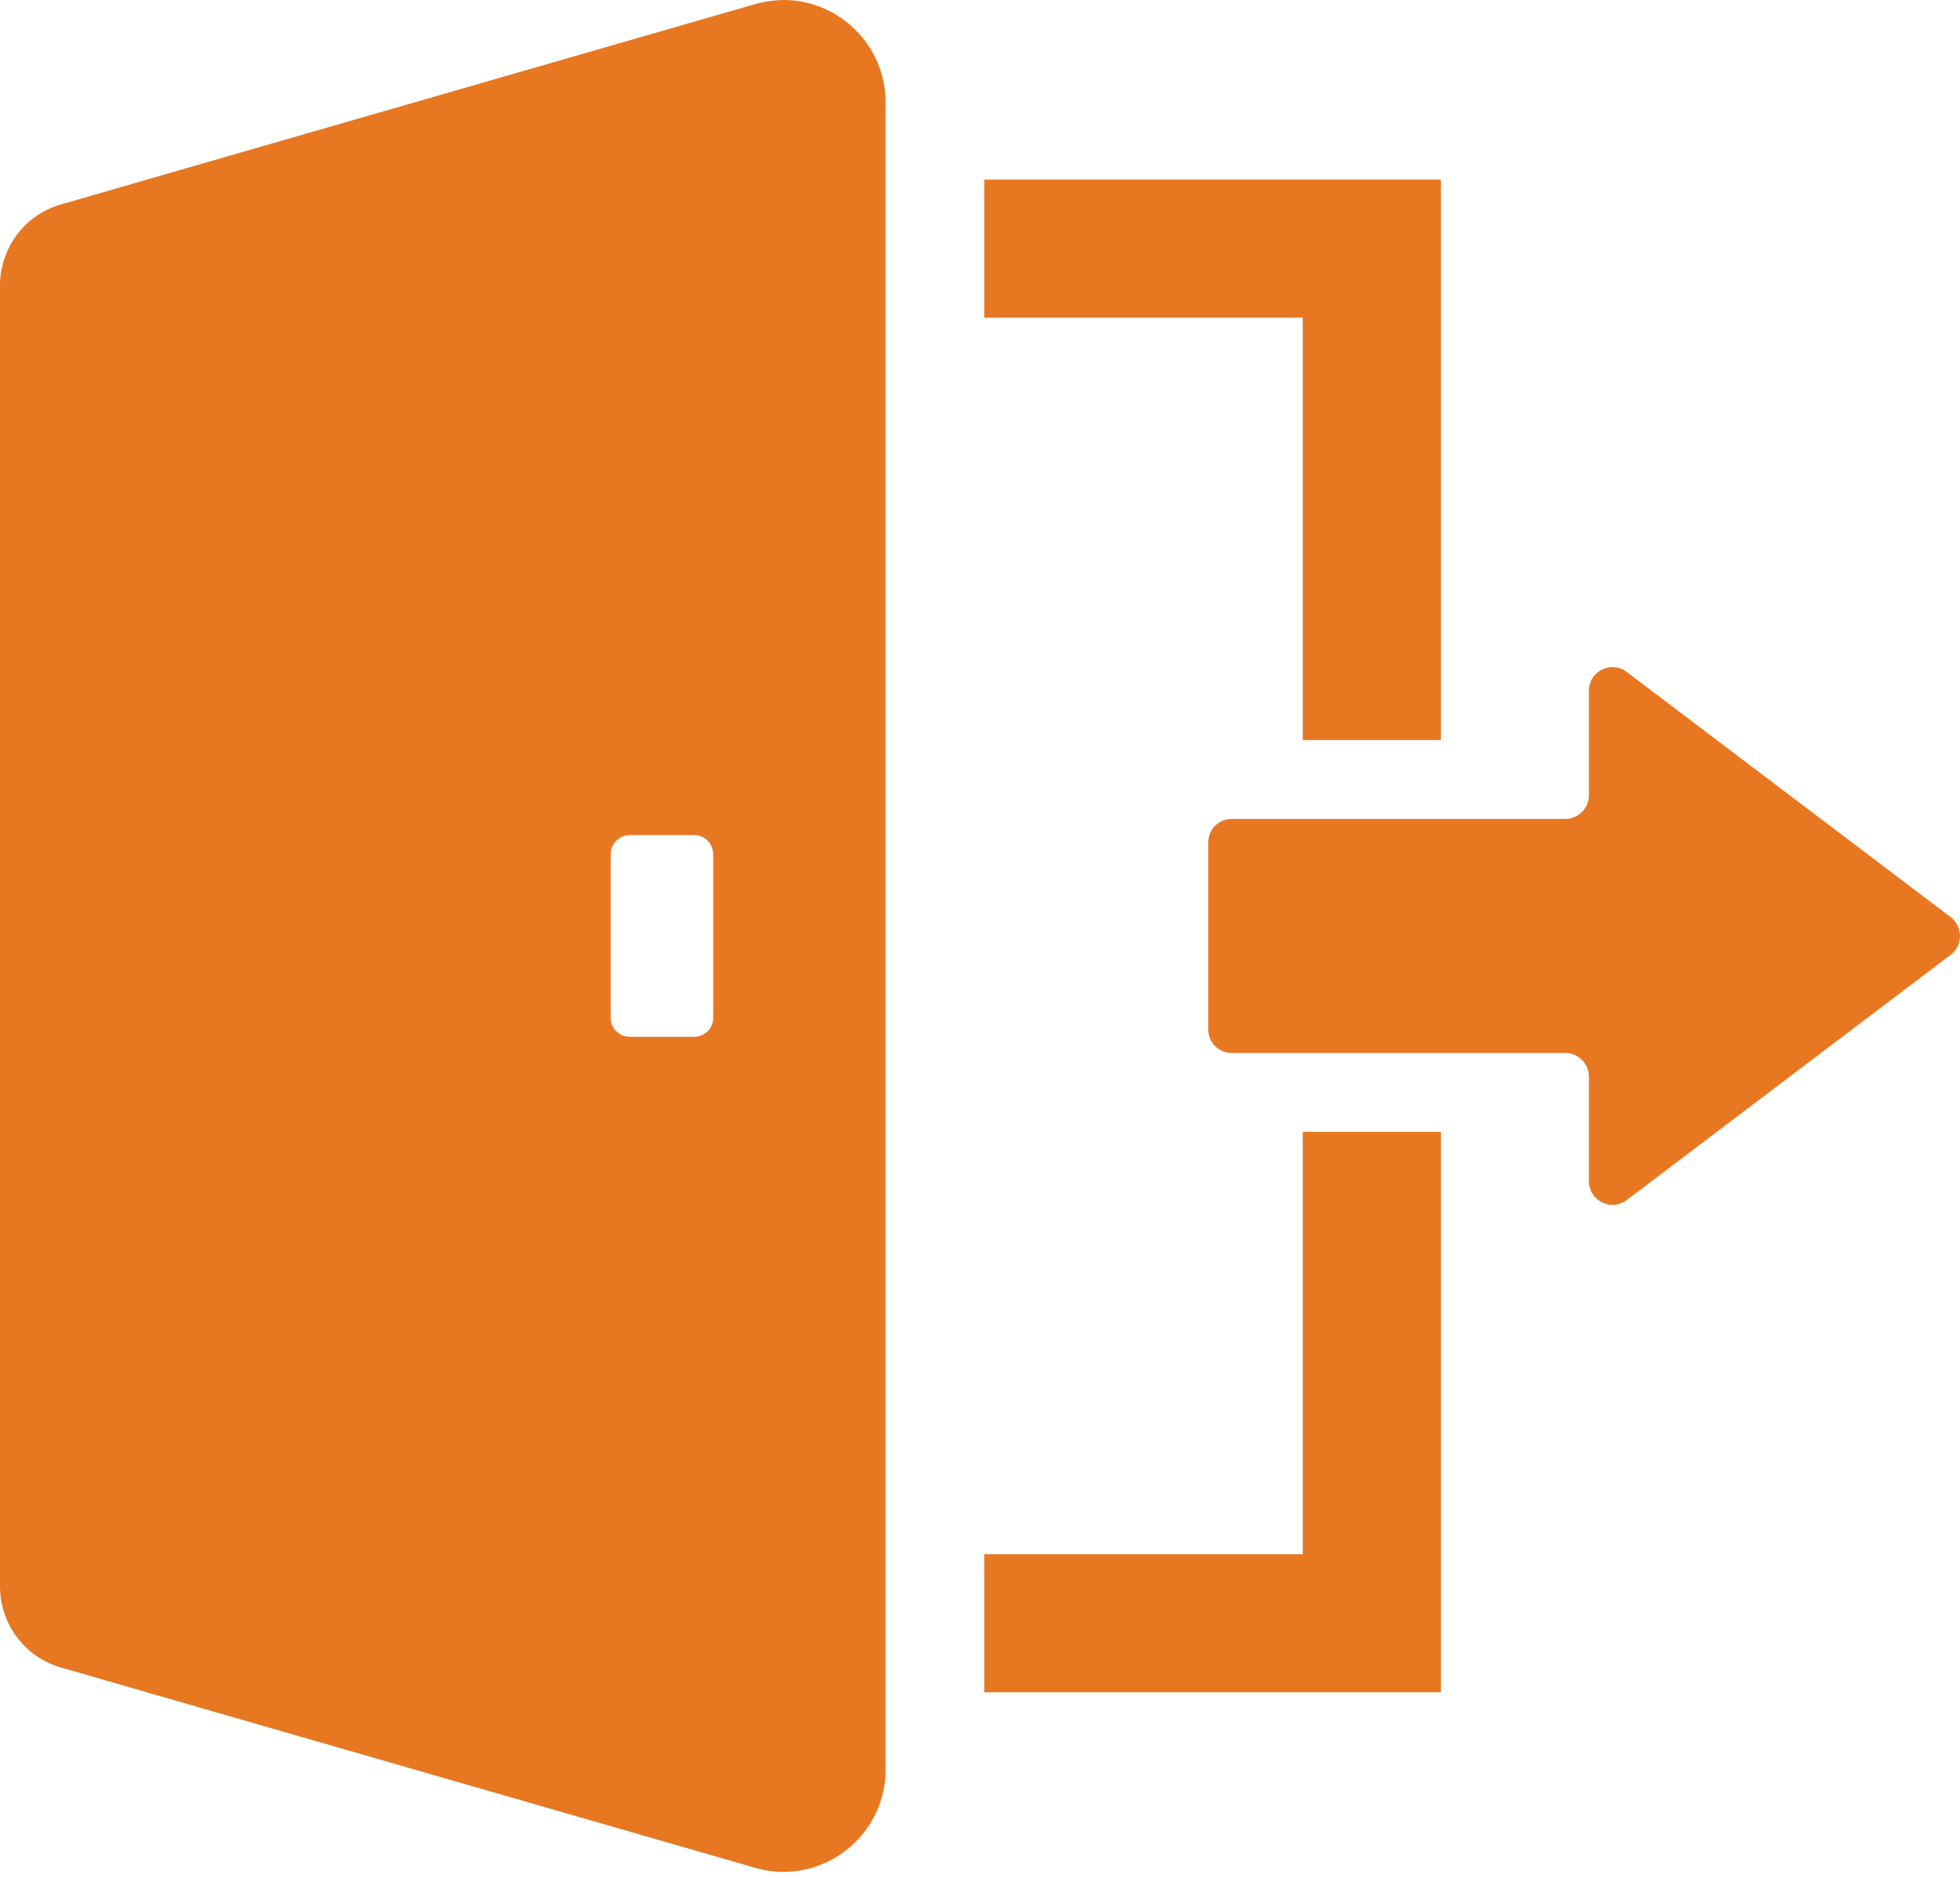 <svg width="24" height="23" viewBox="0 0 24 23" fill="none" xmlns="http://www.w3.org/2000/svg">
<path d="M12.052 3.883V3.891H15.952V9.064H17.643V2.229V2.208V2.2H12.052V3.878V3.883Z" fill="#E87722"/>
<path d="M17.643 13.871V13.863H15.952V19.036H12.052V20.714V20.719V20.727H17.643V13.891V13.871Z" fill="#E87722"/>
<path d="M23.886 11.233L19.918 8.229C19.864 8.187 19.804 8.171 19.746 8.171C19.596 8.171 19.456 8.289 19.456 8.46V9.74C19.456 9.9 19.326 10.03 19.166 10.03H17.642H15.952H15.082C14.923 10.03 14.795 10.158 14.795 10.318V12.61C14.795 12.769 14.923 12.897 15.082 12.897H15.952H17.642H19.166C19.326 12.897 19.456 13.027 19.456 13.187V14.467C19.456 14.638 19.596 14.757 19.746 14.757C19.804 14.757 19.864 14.74 19.918 14.699L23.886 11.694C24.038 11.578 24.038 11.349 23.886 11.233Z" fill="#E87722"/>
<path d="M9.593 0C9.48 0.002 9.361 0.017 9.243 0.051L1.797 2.2L1.314 2.34L0.744 2.505C0.302 2.632 0 3.036 0 3.497V19.43C0 19.891 0.302 20.294 0.744 20.423L1.314 20.587L1.797 20.727L9.243 22.876C9.361 22.91 9.48 22.927 9.593 22.927C10.262 22.927 10.844 22.384 10.844 21.671V20.727V19.036V3.891V2.2V1.256C10.844 0.543 10.262 0 9.593 0ZM7.477 12.465V10.465C7.477 10.332 7.584 10.228 7.714 10.228H8.499C8.629 10.228 8.733 10.332 8.733 10.465V12.465C8.733 12.595 8.629 12.699 8.499 12.699H7.714C7.584 12.699 7.477 12.595 7.477 12.465Z" fill="#E87722"/>
</svg>
